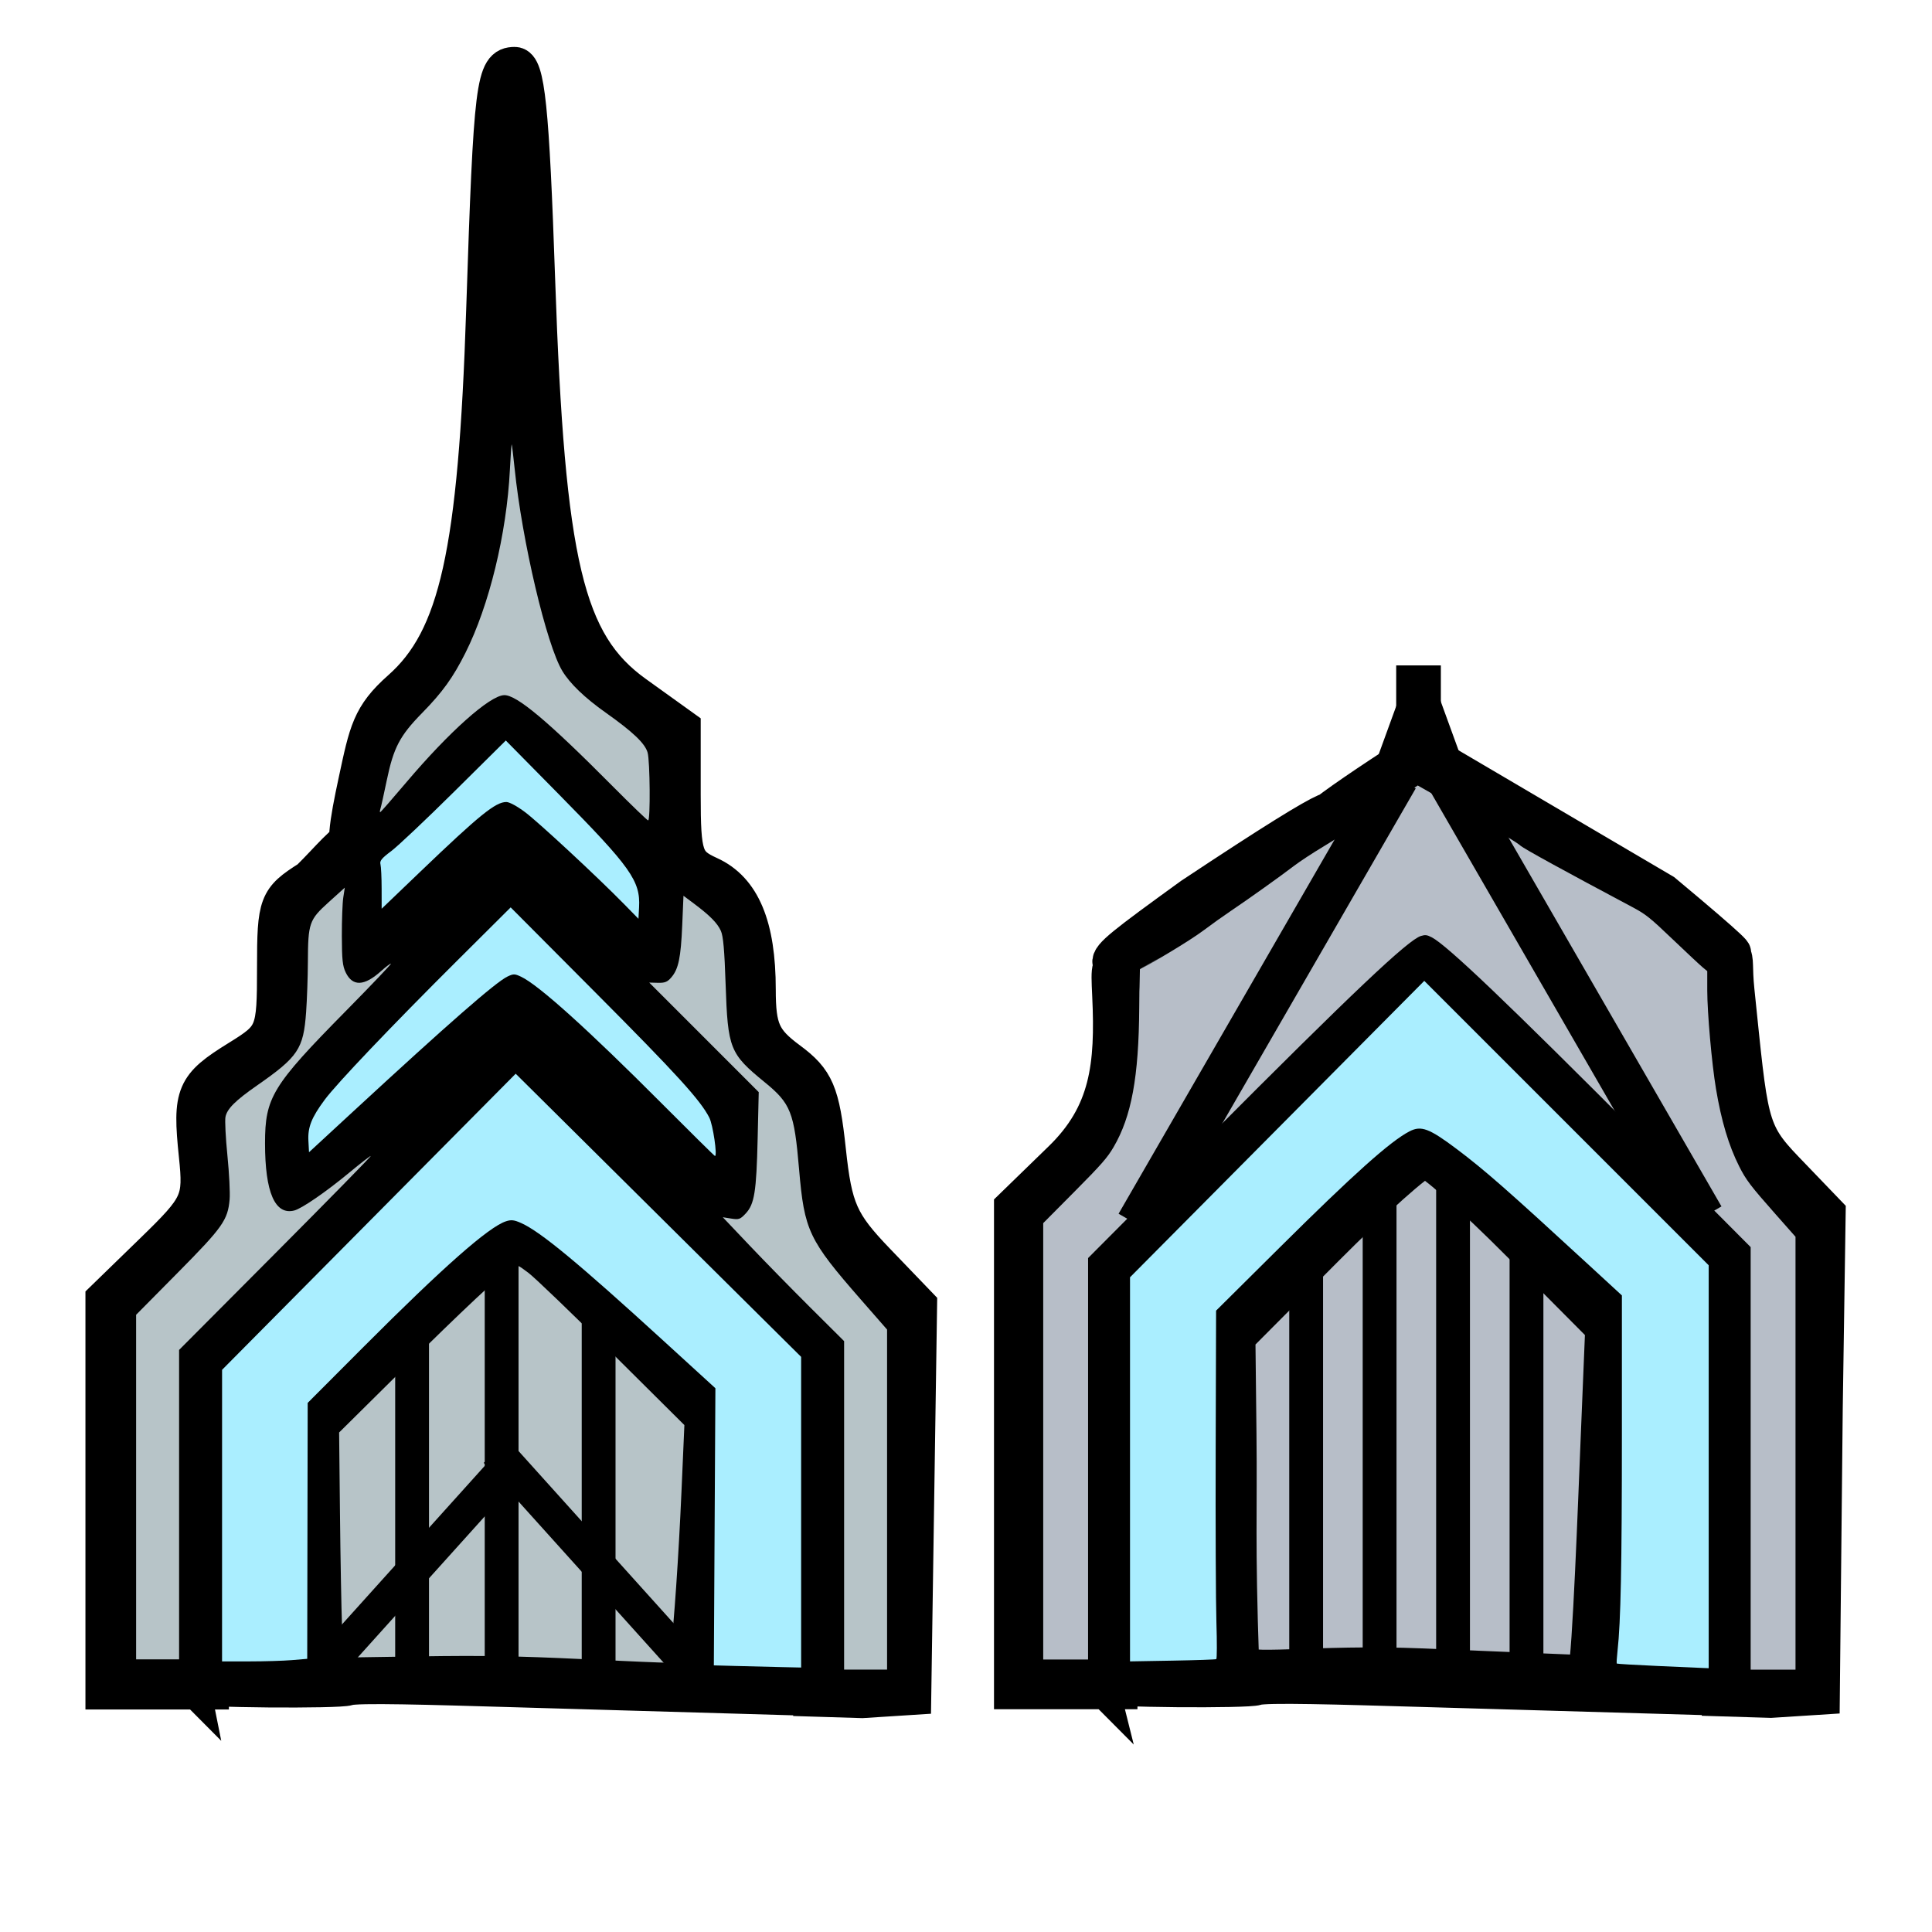 <?xml version="1.0" encoding="UTF-8" standalone="no"?>
<!-- Generator: Adobe Illustrator 16.0.0, SVG Export Plug-In . SVG Version: 6.00 Build 0)  -->

<svg
   xmlns:dc="http://purl.org/dc/elements/1.1/"
   xmlns:cc="http://creativecommons.org/ns#"
   xmlns:rdf="http://www.w3.org/1999/02/22-rdf-syntax-ns#"
   xmlns:svg="http://www.w3.org/2000/svg"
   xmlns="http://www.w3.org/2000/svg"
   xmlns:sodipodi="http://sodipodi.sourceforge.net/DTD/sodipodi-0.dtd"
   xmlns:inkscape="http://www.inkscape.org/namespaces/inkscape"
   version="1.1"
   id="Capa_1"
   x="0px"
   y="0px"
   width="800px"
   height="800px"
   viewBox="0 0 800 800"
   enable-background="new 0 0 800 800"
   xml:space="preserve"
   sodipodi:docname="philadelphia_liberty_place.svg"
   inkscape:version="0.92.4 (5da689c313, 2019-01-14)"><defs
   id="defs19" /><sodipodi:namedview
   pagecolor="#ffffff"
   bordercolor="#666666"
   borderopacity="1"
   objecttolerance="10"
   gridtolerance="10"
   guidetolerance="10"
   inkscape:pageopacity="0"
   inkscape:pageshadow="2"
   inkscape:window-width="1920"
   inkscape:window-height="986"
   id="namedview17"
   showgrid="false"
   inkscape:zoom="0.834386"
   inkscape:cx="1101.0752"
   inkscape:cy="266.78885"
   inkscape:window-x="-11"
   inkscape:window-y="-11"
   inkscape:window-maximized="1"
   inkscape:current-layer="g1262" />
<g
   id="g14">
	
	
	
	
	
	
<g
   id="g880"
   transform="matrix(1.798,0,0,1.798,-465.647,-330.269)"><g
     id="g1060"
     transform="translate(670.791,-9.73)"><g
       id="g1106"
       transform="translate(-268.576,-24.658)"><g
         id="g1262"
         transform="translate(-44.517,-124.409)"><path
           sodipodi:nodetypes="scccscsccscsccs"
           inkscape:connector-curvature="0"
           id="path882-9"
           d="m 245.869,726.114 c -15.63,-0.91 -24.235,-1.088 -39.139,-0.809 l -19.104,0.357 -0.293,-9.393 c -0.161,-5.166 -0.387,-20.355 -0.502,-33.752 l -0.209,-31.031 15.599,-16.699 c 15.538,-16.633 24.021,-24.071 26.746,-26.261 1.059,-0.851 1.309,-0.74 4.007,1.77 1.583,1.472 10.192,8.437 20.519,19.711 l 17.641,19.259 -0.723,26.925 c -0.505,18.818 -1.833,39.615 -2.656,47.553 -0.242,2.331 -0.58,3.393 -1.1,3.452 -0.413,0.046 -9.767,-0.44 -20.786,-1.082 z"
           style="fill:#b7bec8;stroke:none;stroke-width:0.554;fill-opacity:1" /><path
           style="fill:#000000;stroke:#000000;stroke-width:8.341;stroke-miterlimit:4;stroke-dasharray:none;stroke-opacity:1"
           d="m 154.685,730.651 c -0.237,-0.237 3.921,-1.184 3.693,-2.75 -0.228,-1.566 25.957,0.649 25.775,-2.062 -0.182,-2.711 -0.332,-10.349 -0.431,-14.022 -0.099,-3.673 -0.147,-28.91 -0.124,-33.36 l 0.165,-33.188 20.425,-20.319 c 11.234,-11.175 22.082,-20.319 24.107,-20.319 2.025,0 12.837,8.424 24.026,18.721 l 20.345,18.721 v 35.609 c 0,31.147 -0.5,54.515 -3.992,54.515 -3.161,0 -3.604,0.811 -2.125,-4.567 1.027,-3.735 2.343,-39.49 2.924,-53.63 l 1.057,-25.708 -19.248,-19.361 c -10.586,-10.649 -20.41,-19.361 -21.83,-19.361 -1.42,0 -11.726,9.191 -22.901,20.425 l -20.319,20.425 0.246,22.174 c 0.205,18.48 -0.364,24.631 0.604,52.701 0.098,2.85 17.07,-0.036 41.816,0.991 l 69.068,2.868 0.506,4.293 -69.439,-2.013 c -19.238,-0.558 -36.527,-1.093 -38.407,-0.372 -1.88,0.721 -34.993,0.536 -35.941,-0.412 z m 142.675,-57.389 v -40.298 l -34.027,-33.962 -34.027,-33.962 -35.12,35.421 -35.12,35.421 v 37.469 58.6 h -12.348 -12.348 v -66.303 -45.172 l 11.329,-11.01 c 10.759,-10.456 12.05,-21.473 11.286,-37.693 -0.671,-14.256 0,0 22.887,-18.997 48.922,-32.166 -4.239,-3.984 48.479,-37.852 l 26.381,15.512 29.679,17.452 c 33.691,28.105 3.169,4.929 6.466,7.392 12.531,9.361 9.117,4.085 10.292,15.382 3.151,30.309 2.848,32.29 11.328,41.116 l 9.67,10.064 -0.673,45.106 -0.673,66.237 -11.73,0.753 -11.73,-0.359 z m 19.756,-5.897 v -40.986 l -9.582,-10.886 c -8.407,-9.551 -9.715,-27.185 -10.668,-40.356 -0.964,-13.328 6.635,-5.862 -14.123,-22.337 -55.061,-32.19 1.112,-1.112 -53.949,-32.19 -1.249,0.839 -2.449,1.643 -3.601,2.413 -66.588,44.502 27.434,-25.326 -49.56,25.769 -30.861,22.365 -14.07,10.728 -13.991,23.923 0.091,15.133 0.159,28.366 -11.007,39.22 l -11.326,11.01 v 41.468 62.598 h 7.409 7.409 v -57.371 -36.24 l 36.319,-36.611 c 19.975,-20.136 37.528,-36.611 39.005,-36.611 1.478,0 18.473,15.922 37.767,35.382 l 35.081,35.382 v 38.704 59.834 h 7.409 7.409 z"
           id="path829-3"
           inkscape:connector-curvature="0"
           sodipodi:nodetypes="ssssscssscsscsccsscsssccscsccccccccccccssccccssccccccccccsccscsscccccccssscccccc" /><rect
           y="614.261"
           x="215.112"
           height="113.016"
           width="7.785"
           id="rect896-0-46"
           style="fill:#000000;fill-opacity:1;fill-rule:evenodd;stroke-width:0.522" /><rect
           y="612.648"
           x="232.027"
           height="113.73"
           width="7.785"
           id="rect896-0-4-0"
           style="fill:#000000;fill-opacity:1;fill-rule:evenodd;stroke-width:0.524" /><rect
           y="633.089"
           x="198.197"
           height="94.035"
           width="7.785"
           id="rect896-4-10"
           style="fill:#000000;fill-opacity:1;fill-rule:evenodd;stroke-width:0.476" /><rect
           y="629.135"
           x="248.941"
           height="97.674"
           width="7.785"
           id="rect896-4-7-4"
           style="fill:#000000;fill-opacity:1;fill-rule:evenodd;stroke-width:0.485" /><rect
           transform="rotate(20)"
           y="395.549"
           x="382.15"
           height="21.417"
           width="7.785"
           id="rect896-0-46-0"
           style="fill:#000000;fill-opacity:1;fill-rule:evenodd;stroke-width:0.227" /><path
           transform="matrix(0.556,0,0,0.556,-103.612,319.606)"
           inkscape:connector-curvature="0"
           id="path1108"
           d="m 733.94,645.22 v -87.508 l -45.093,-45.291 c -55.349,-55.591 -80.655,-79.742 -86.992,-83.021 -1.983,-1.026 -2.684,-1.114 -4.494,-0.567 -5.286,1.599 -28.355,23.446 -87.982,83.321 l -49.882,50.09 -0.005,83.145 -0.005,83.145 h -9.288 -9.288 V 638.156 547.778 l 13.05,-13.141 c 10.988,-11.065 13.532,-13.965 16.097,-18.356 7.426,-12.71 10.438,-29.073 10.621,-57.705 0.083,-12.937 0,0 0.284,-15.918 18.61,-10.851 -2.02,0.989 0.111,-0.086 4.079,-2.058 19.904,-11.276 26.404,-16.165 3.102,-2.333 8.068,-5.875 11.034,-7.87 7.27,-4.889 20.554,-14.36 26.067,-18.584 2.472,-1.894 8,-5.537 12.284,-8.097 4.285,-2.559 14.854,-9.31 23.488,-15.002 l 15.698,-10.348 13.365,7.607 c 20.831,11.857 27.625,15.893 29.245,17.374 1.271,1.162 18.538,10.638 45.842,25.157 6.031,3.207 7.483,4.356 17.078,13.513 5.768,5.504 11.363,10.736 12.434,11.626 l 1.948,1.618 v 7.925 c 0,9.234 1.862,30.297 3.601,40.736 2.224,13.35 5.266,23.542 9.604,32.171 2.839,5.648 4.7,8.096 15.063,19.82 l 8.286,9.374 v 89.651 89.651 h -9.288 -9.288 z"
           style="fill:#b7bec8;fill-opacity:1;stroke:none;stroke-width:0.599"
           sodipodi:nodetypes="ccsccscccccccssccsccssscsccsscsscscccccc" /><path
           transform="matrix(0.556,0,0,0.556,-103.612,319.606)"
           inkscape:connector-curvature="0"
           id="path1112"
           d="m 695.402,731.209 c -9.166,-0.413 -16.777,-0.863 -16.915,-1 -0.137,-0.137 0.004,-2.525 0.314,-5.307 1.334,-11.973 1.798,-34.985 1.802,-89.3 l 0.004,-57.876 -13.615,-12.535 c -33.789,-31.11 -43.336,-39.49 -54.81,-48.107 -11.414,-8.572 -14.716,-9.81 -19.538,-7.328 -7.917,4.075 -23.142,17.696 -53.758,48.092 l -26.367,26.177 -0.167,57.124 c -0.092,31.418 0.043,63.824 0.3,72.013 0.262,8.365 0.238,15.03 -0.054,15.21 -0.286,0.177 -8.444,0.459 -18.127,0.628 l -17.606,0.307 v -79.548 -79.548 l 60.943,-61.389 60.943,-61.389 58.905,58.903 58.905,58.903 v 83.446 83.446 l -2.247,-0.085 c -1.236,-0.047 -9.747,-0.423 -18.912,-0.835 z"
           style="fill:#aaeeff;fill-opacity:1;stroke:none;stroke-width:0.599" /><rect
           transform="rotate(30)"
           y="341.444"
           x="449.858"
           height="116.532"
           width="7.785"
           id="rect896-4-10-9"
           style="fill:#000000;fill-opacity:1;fill-rule:evenodd;stroke-width:2.502;stroke:#000000;stroke-opacity:1;stroke-miterlimit:4;stroke-dasharray:none" /><rect
           transform="rotate(-30)"
           y="568.298"
           x="-61.35"
           height="116.532"
           width="7.785"
           id="rect896-4-10-9-0"
           style="fill:#000000;fill-opacity:1;fill-rule:evenodd;stroke-width:2.502;stroke:#000000;stroke-opacity:1;stroke-miterlimit:4;stroke-dasharray:none" /><rect
           transform="rotate(-20)"
           y="551.025"
           x="38.859"
           height="21.417"
           width="7.785"
           id="rect896-0-46-0-6"
           style="fill:#000000;fill-opacity:1;fill-rule:evenodd;stroke-width:0.227" /><rect
           y="496.978"
           x="224.076"
           height="21.417"
           width="7.785"
           id="rect896-0-46-0-6-5"
           style="fill:#000000;fill-opacity:1;fill-rule:evenodd;stroke-width:2.502;stroke:#000000;stroke-opacity:1;stroke-miterlimit:4;stroke-dasharray:none" /></g></g></g><g
     id="g1180"
     transform="translate(-3.462)"><path
       style="fill:#000000;stroke:#000000;stroke-width:8.341;stroke-miterlimit:4;stroke-dasharray:none;stroke-opacity:1"
       d="m 306.605,571.913 c -0.237,-0.237 3.921,-1.184 3.693,-2.75 -0.228,-1.566 25.957,0.649 25.775,-2.062 -0.182,-2.711 -0.332,-10.349 -0.431,-14.022 -0.099,-3.673 -0.147,-7.78 -0.124,-12.23 l 0.165,-33.188 20.425,-20.319 c 11.234,-11.175 22.082,-20.319 24.107,-20.319 2.025,0 12.837,8.424 24.026,18.721 l 20.345,18.721 v 35.609 c 0,31.147 -0.5,33.385 -3.992,33.385 -3.161,0 -3.604,0.811 -2.125,-4.567 1.027,-3.735 2.343,-18.36 2.924,-32.499 l 1.057,-25.708 -19.248,-19.361 c -10.586,-10.649 -20.41,-19.361 -21.83,-19.361 -1.42,0 -11.726,9.191 -22.901,20.425 l -20.319,20.425 0.246,22.174 c 0.205,18.48 -0.364,3.5 0.604,31.57 0.098,2.85 17.07,-0.036 41.816,0.991 l 69.068,2.868 0.506,4.293 -69.439,-2.013 c -19.238,-0.558 -36.527,-1.093 -38.407,-0.372 -1.88,0.721 -34.993,0.536 -35.941,-0.412 z M 449.28,535.655 v -40.298 l -34.027,-33.962 -34.027,-33.962 -35.12,35.421 -35.12,35.421 v 37.469 37.469 h -12.348 -12.348 v -45.172 -45.172 l 11.329,-11.01 c 10.759,-10.456 11.271,-11.568 10.174,-22.123 -1.475,-14.195 -0.703,-16.002 9.541,-22.334 8.2,-5.068 8.469,-5.729 8.469,-20.842 0,-14.834 0.388,-15.853 7.815,-20.556 9.082,-8.933 14.411,-18.491 14.411,5.267 v 7.684 l 14.271,-14.122 c 7.849,-7.767 15.321,-14.123 16.603,-14.123 1.282,0 9.307,6.913 17.832,15.363 l 15.501,15.363 v -8.638 c 0,-7.388 -2.423,-11.042 -16.739,-25.249 l -16.739,-16.611 -14.466,14.618 c -24.414,24.671 -23.844,17.065 -19.762,-1.955 2.448,-11.409 3.105,-15.111 10.087,-21.291 13.147,-11.636 17.522,-31.346 19.355,-87.196 1.716,-52.283 2.234,-56.449 7.014,-56.449 2.765,0 3.77,9.689 5.141,49.596 2.246,65.365 6.591,83.662 22.599,95.158 l 10.917,7.84 v 15.502 c 0,14.172 0.534,15.745 6.223,18.338 7.525,3.429 11.063,11.886 11.063,26.444 0,9.17 1.138,11.72 7.249,16.238 6.23,4.606 7.482,7.536 8.907,20.842 1.454,13.578 2.848,16.72 11.328,25.546 l 9.67,10.064 -0.673,45.106 -0.673,45.106 -11.73,0.753 -11.73,-0.359 z m 19.756,-5.897 V 488.772 l -9.582,-10.886 c -8.407,-9.551 -9.715,-12.727 -10.668,-25.898 -0.964,-13.328 -1.967,-15.702 -8.939,-21.159 -7.232,-5.66 -7.853,-7.291 -7.853,-20.616 0,-13.259 -0.62,-14.912 -7.409,-19.745 l -7.409,-5.275 v 11.281 c 0,7.246 -1.08,11.281 -3.02,11.281 -1.661,0 -9.91,-6.829 -18.332,-15.175 l -15.311,-15.175 -9.451,7.537 c -5.198,4.145 -12.715,10.974 -16.704,15.175 -3.989,4.201 -8.157,7.638 -9.261,7.638 -1.104,0 -2.007,-5.026 -2.007,-11.17 l 2.2,-15.57 -8.374,8.445 c -5.495,3.601 -6.174,5.742 -6.174,19.477 0,15.213 -0.14,15.529 -9.862,22.266 -9.779,6.777 -9.85,6.94 -8.43,19.475 1.411,12.462 1.272,12.796 -9.895,23.65 l -11.326,11.01 v 41.468 41.468 h 7.409 7.409 V 532.034 495.793 l 36.319,-36.611 c 19.975,-20.136 37.528,-36.611 39.005,-36.611 1.478,0 18.473,15.922 37.767,35.382 l 35.081,35.382 v 38.704 38.704 h 7.409 7.409 z M 328.891,460.264 c -1.879,-0.646 -3.087,-5.587 -3.087,-12.628 0,-11.434 0.313,-11.878 27.165,-38.647 l 27.165,-27.081 27.165,27.081 27.165,27.081 v 13.007 c 0,8.867 -0.998,13.007 -3.136,13.007 -1.725,0 -13.597,-10.505 -26.384,-23.345 l -23.248,-23.345 -24.859,22.966 c -13.672,12.631 -26.248,22.488 -27.946,21.905 z m 51.625,-49.72 c 1.448,-0.503 13.067,9.477 25.82,22.177 l 23.188,23.091 v -8.641 c 0,-7.659 -2.807,-11.438 -24.695,-33.244 l -24.695,-24.603 -24.695,24.603 c -21.438,21.357 -24.695,25.69 -24.695,32.848 v 8.246 l 23.57,-21.782 c 12.964,-11.98 24.755,-22.193 26.203,-22.696 z m 34.191,-44.654 c 0,-11.659 -0.503,-12.575 -10.782,-19.648 -10.164,-6.993 -11.085,-8.623 -16.052,-28.429 -3.194,-12.734 -5.367,-29.558 -5.516,-42.708 -0.15,-13.183 -1.168,-64.085 -2.195,-62.027 -1.028,2.058 -2.064,57.075 -2.251,70.932 -0.354,26.24 -8.121,51.335 -18.89,61.03 -6.616,5.956 -8.875,10.274 -10.117,19.336 l -3.799,16.067 16.521,-19.414 c 7.396,-8.691 15.573,-15.014 17.103,-15.014 1.53,0 9.942,7.223 18.692,16.052 8.75,8.829 16.219,16.052 16.598,16.052 0.379,0 0.689,-5.503 0.689,-12.229 z"
       id="path829"
       inkscape:connector-curvature="0"
       sodipodi:nodetypes="ssssscssscsscsccsscsssccscsccccccccccccsscscsccsscsscssssssscscscsccccccccccscsscsscccsssccscsscccccccssscccccccsscccsssccccscsscsscscsssssscccsssss" /><path
       inkscape:connector-curvature="0"
       id="path882"
       d="m 396.285,565.766 c -14.705,-0.699 -22.802,-0.835 -36.824,-0.621 l -17.974,0.274 -0.276,-7.213 c -0.152,-3.967 -0.364,-15.63 -0.472,-25.917 l -0.196,-18.704 14.676,-14.53 c 13.622,-13.487 22.6,-21.9 25.164,-23.581 0.996,-0.653 1.232,-0.568 3.77,1.359 1.489,1.131 10.177,9.479 19.305,18.552 l 16.598,16.496 -0.68,15.551 c -0.632,14.446 -1.725,30.419 -2.499,36.515 -0.227,1.79 -0.546,2.606 -1.035,2.65 -0.389,0.036 -9.189,-0.338 -19.557,-0.831 z"
       style="fill:#b7c4c8;stroke:none;stroke-width:0.471" /><path
       inkscape:connector-curvature="0"
       id="path884"
       d="m 432.298,567.371 -5.457,-0.149 0.179,-31.913 0.179,-31.913 -12.05,-11.009 c -19.497,-17.812 -28.244,-25.049 -32.667,-27.026 -1.645,-0.735 -2.303,-0.81 -3.534,-0.402 -4.001,1.325 -14.422,10.519 -32.769,28.907 l -12.877,12.907 -0.053,29.47 -0.053,29.47 -3.517,0.297 c -1.934,0.163 -6.347,0.297 -9.807,0.297 h -6.291 l 0.003,-33.576 0.003,-33.576 33.809,-34.096 33.809,-34.096 32.869,32.605 32.869,32.605 v 35.774 35.774 l -4.595,-0.101 c -2.527,-0.056 -7.05,-0.168 -10.051,-0.25 z"
       style="fill:#aaeeff;stroke:none;stroke-width:0.471" /><path
       inkscape:connector-curvature="0"
       id="path886"
       d="m 293.789,526.159 v -39.678 l 9.582,-9.684 c 10.365,-10.476 11.535,-12.128 11.953,-16.878 0.131,-1.487 -0.097,-6.038 -0.507,-10.114 -0.41,-4.076 -0.612,-8.076 -0.449,-8.89 0.375,-1.877 2.27,-3.766 7.264,-7.243 9.488,-6.606 10.697,-8.41 11.307,-16.883 0.209,-2.907 0.393,-8.107 0.408,-11.556 0.039,-8.977 0.296,-9.715 4.786,-13.77 l 3.715,-3.355 -0.349,2.273 c -0.192,1.25 -0.341,5.242 -0.331,8.87 0.015,5.452 0.171,6.911 0.897,8.404 1.593,3.274 4.28,3.159 8.161,-0.347 1.032,-0.932 2.043,-1.695 2.246,-1.695 0.203,0 -4.491,4.93 -10.432,10.956 -16.896,17.139 -18.562,19.867 -18.562,30.406 0,11.316 2.295,16.603 6.725,15.491 1.722,-0.432 7.378,-4.326 12.708,-8.749 2.524,-2.094 4.736,-3.808 4.916,-3.808 0.18,0 -9.678,10.05 -21.907,22.333 l -22.234,22.333 v 35.63 35.63 h -4.948 -4.948 z"
       style="fill:#b7c4c8;fill-opacity:1;stroke:none;stroke-width:0.471" /><path
       inkscape:connector-curvature="0"
       id="path888"
       d="m 414.895,437.866 c -17.038,-17.083 -28.388,-27.312 -32.439,-29.234 -1.471,-0.698 -1.767,-0.702 -3.139,-0.048 -2.701,1.288 -13.517,10.742 -35.33,30.882 l -10.378,9.582 -0.141,-2.628 c -0.169,-3.139 0.717,-5.37 3.763,-9.474 2.785,-3.752 15.324,-16.919 30.511,-32.038 l 12.308,-12.252 19.471,19.557 c 18.799,18.882 24.225,24.841 26.275,28.86 0.836,1.639 1.897,8.839 1.302,8.839 -0.104,0 -5.595,-5.42 -12.203,-12.045 z"
       style="fill:#aaeeff;fill-opacity:1;stroke:none;stroke-width:0.471" /><path
       inkscape:connector-curvature="0"
       id="path890"
       d="m 456.84,530.371 v -37.823 l -7.808,-7.77 c -4.294,-4.274 -10.581,-10.694 -13.971,-14.267 l -6.164,-6.496 1.946,0.311 c 1.765,0.282 2.075,0.173 3.332,-1.172 2.014,-2.156 2.469,-4.997 2.752,-17.181 l 0.251,-10.77 -12.609,-12.615 -12.609,-12.615 1.987,0.052 c 1.62,0.043 2.194,-0.188 3.103,-1.245 1.649,-1.917 2.193,-4.529 2.511,-12.043 l 0.286,-6.755 2.356,1.761 c 3.724,2.783 5.475,4.554 6.26,6.331 0.543,1.23 0.82,4.346 1.088,12.252 0.505,14.908 0.946,16.016 8.997,22.591 6.015,4.913 6.802,6.905 7.924,20.057 1.207,14.15 2.201,16.247 14.224,29.999 l 6.04,6.908 v 39.156 39.156 h -4.948 -4.948 z"
       style="fill:#b7c4c8;stroke:none;stroke-width:0.471" /><path
       inkscape:connector-curvature="0"
       id="path892"
       d="m 406.181,391.913 c -6.102,-6.227 -19.648,-18.809 -22.797,-21.174 -1.831,-1.376 -3.619,-2.347 -4.325,-2.349 -2.493,-0.009 -6.186,2.982 -19.885,16.11 l -8.836,8.467 -0.006,-4.633 c -0.003,-2.548 -0.125,-5.073 -0.269,-5.611 -0.209,-0.779 0.296,-1.396 2.48,-3.028 1.509,-1.127 8.063,-7.319 14.564,-13.76 l 11.821,-11.711 12.212,12.384 c 16.595,16.828 18.808,19.944 18.481,26.024 l -0.143,2.648 z"
       style="fill:#aaeeff;fill-opacity:1;stroke:none;stroke-width:0.471" /><path
       inkscape:connector-curvature="0"
       id="path894"
       d="m 403.348,364.567 c -14.711,-14.81 -21.938,-20.869 -24.797,-20.788 -3.321,0.094 -12.671,8.435 -22.602,20.162 -3.167,3.74 -5.846,6.801 -5.953,6.801 -0.106,0 -0.071,-0.385 0.078,-0.856 0.149,-0.471 0.796,-3.385 1.437,-6.476 1.563,-7.539 2.998,-10.274 8.143,-15.523 4.697,-4.792 7.106,-8.134 9.97,-13.833 5.484,-10.913 9.504,-27.445 10.244,-42.133 0.167,-3.308 0.355,-5.958 0.419,-5.891 0.064,0.068 0.366,2.562 0.672,5.543 1.718,16.743 7.35,40.637 10.996,46.653 1.764,2.91 5.149,6.16 9.983,9.584 6.307,4.466 9.066,7.099 9.652,9.207 0.55,1.979 0.655,15.61 0.121,15.61 -0.197,0 -3.961,-3.627 -8.365,-8.06 z"
       style="fill:#b7c4c8;fill-opacity:1;stroke:none;stroke-width:0.471" /><rect
       y="472.893"
       x="374.076"
       height="94.45"
       width="7.785"
       id="rect896-0"
       style="fill:#000000;fill-opacity:1;fill-rule:evenodd;stroke-width:0.477" /><rect
       y="490.768"
       x="353.454"
       height="74.756"
       width="7.785"
       id="rect896-4"
       style="fill:#000000;fill-opacity:1;fill-rule:evenodd;stroke-width:0.425" /><rect
       y="486.344"
       x="396.413"
       height="82.531"
       width="7.785"
       id="rect896-4-7"
       style="fill:#000000;fill-opacity:1;fill-rule:evenodd;stroke-width:0.446" /><rect
       transform="rotate(42)"
       y="130.333"
       x="626.796"
       height="67.216"
       width="7.785"
       id="rect896-4-1"
       style="fill:#000000;fill-opacity:1;fill-rule:evenodd;stroke-width:0.403" /><rect
       transform="rotate(-42)"
       y="637.013"
       x="-70.522"
       height="67.216"
       width="7.785"
       id="rect896-4-1-7"
       style="fill:#000000;fill-opacity:1;fill-rule:evenodd;stroke-width:0.403" /></g></g></g>
</svg>
